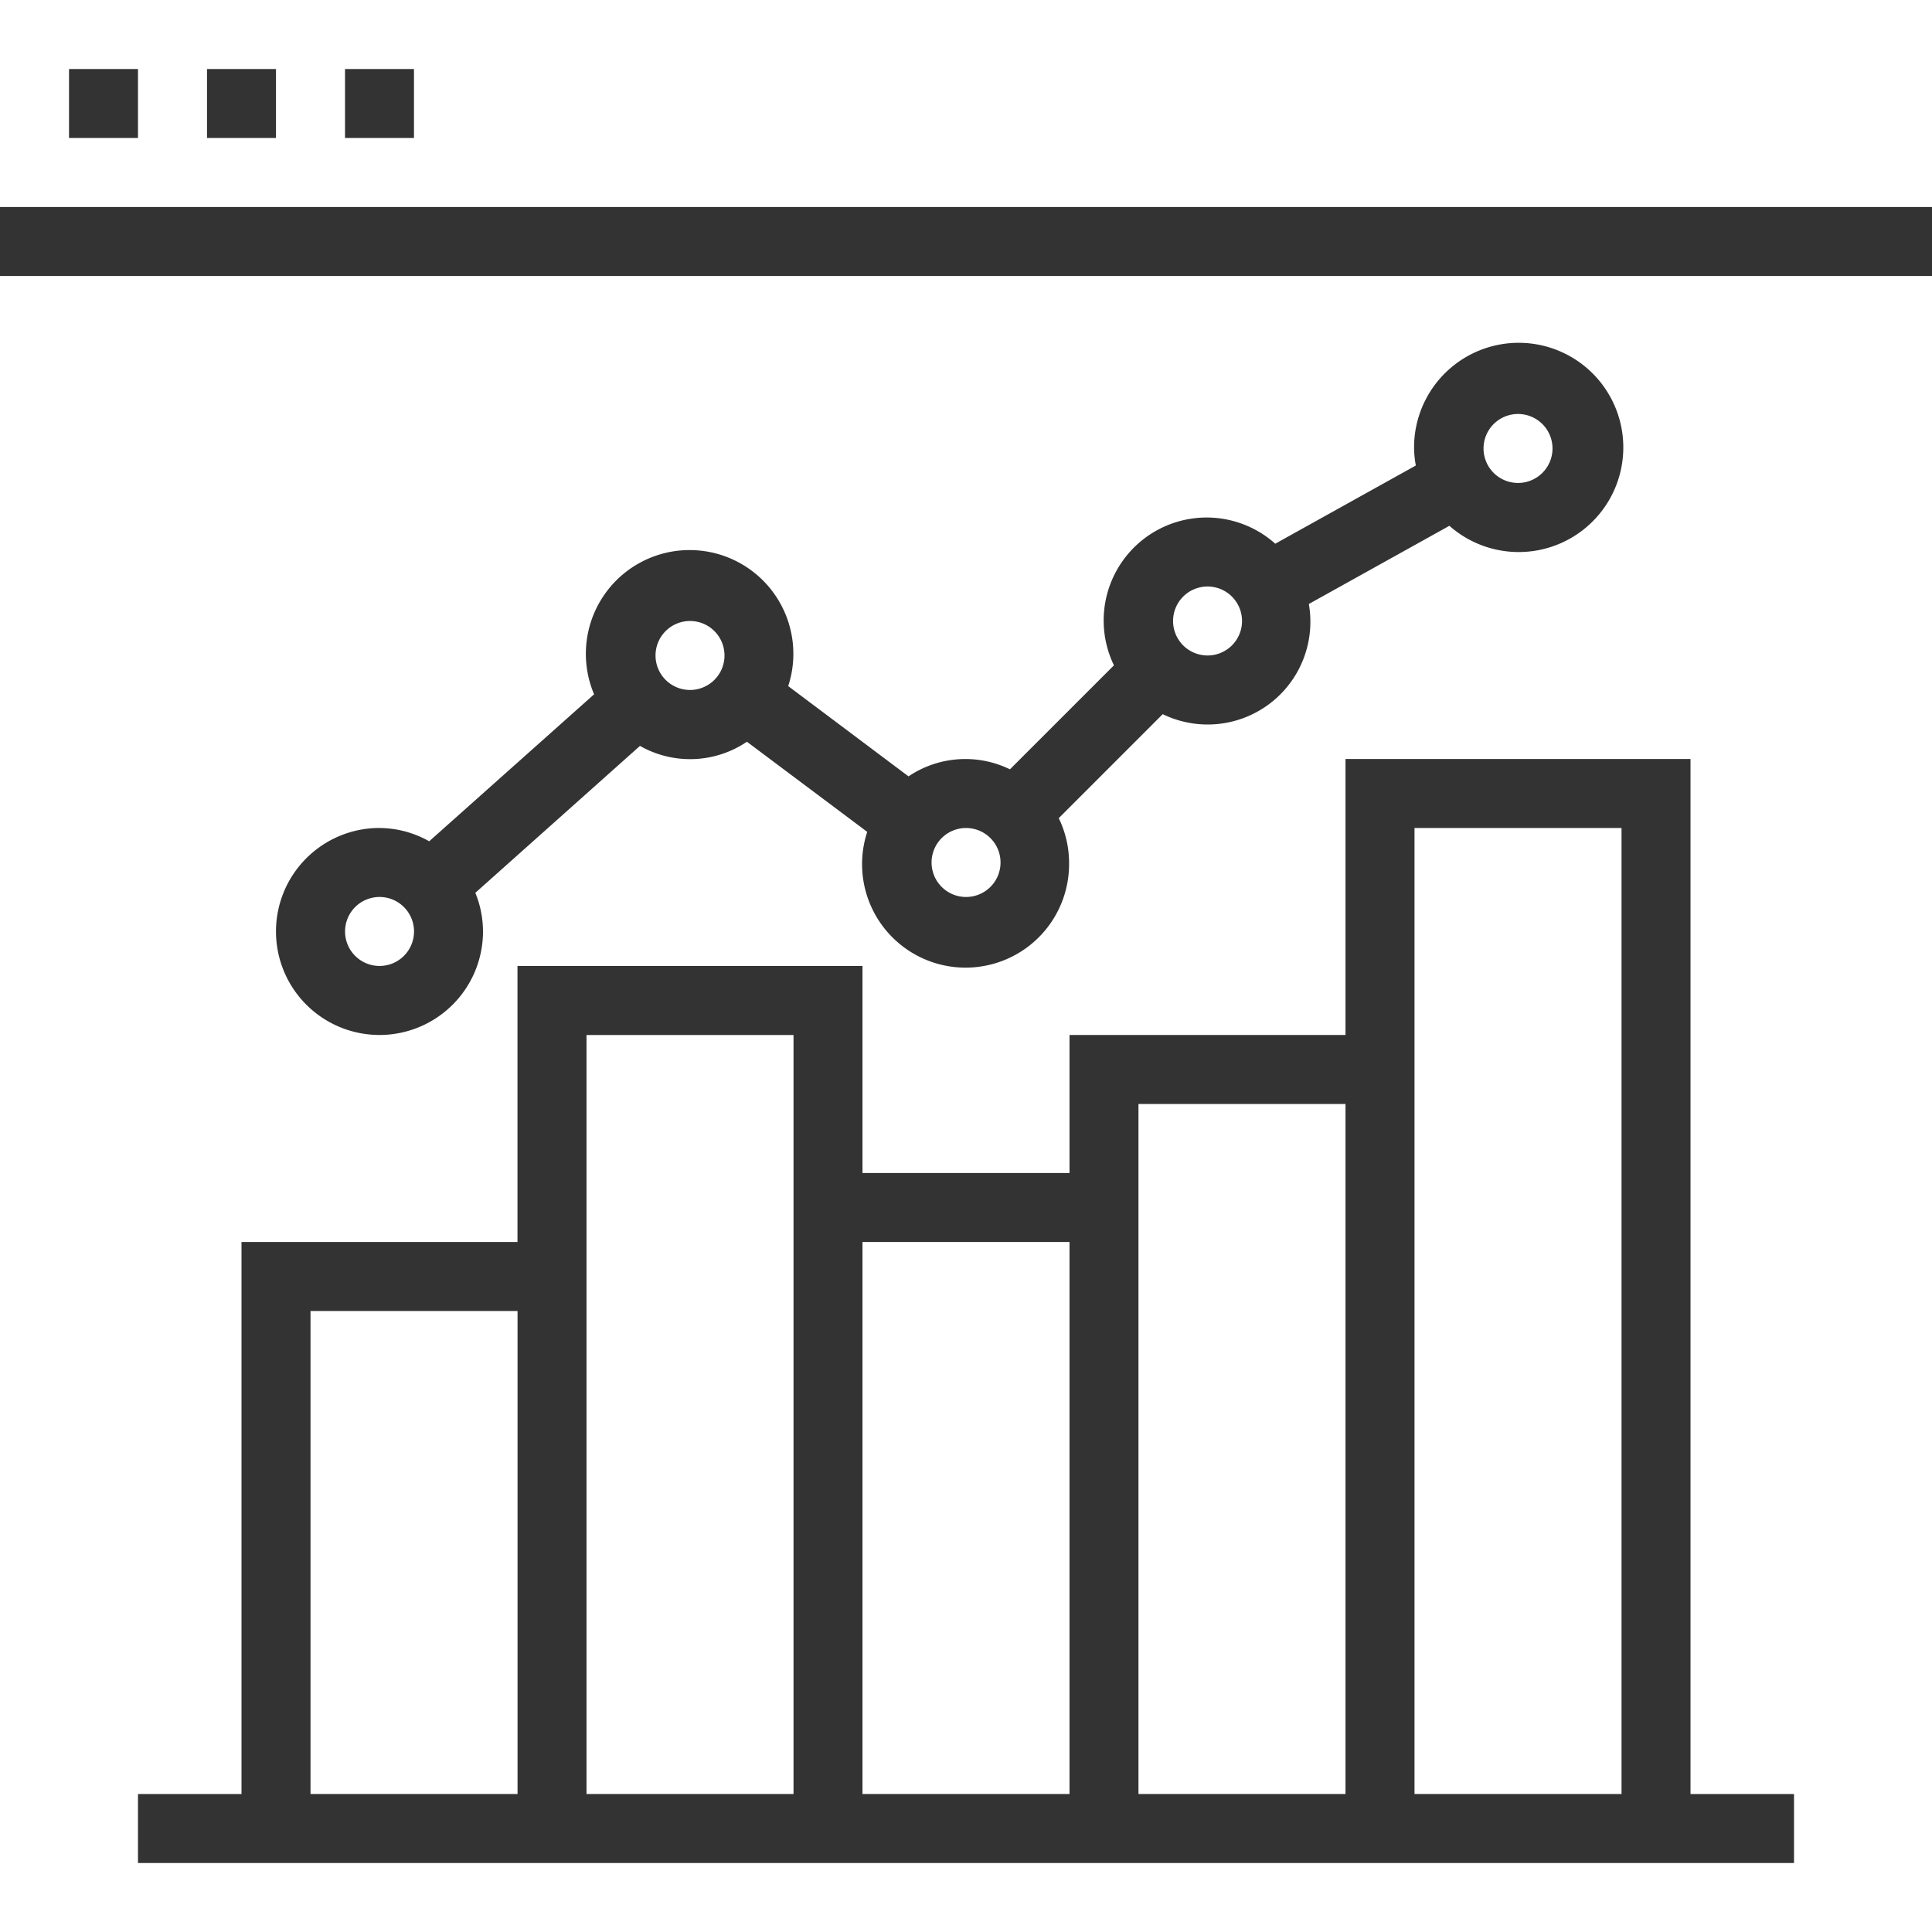 <svg id="chart" xmlns="http://www.w3.org/2000/svg" width="40" height="40" viewBox="0 0 40 40">
  <rect x="0" y="0" width="40" height="40" fill="#333333" stroke="none"/>
  <defs>
    <style>
      .cls-1 {
        fill: #fff;
      }
    </style>
  </defs>
  <path id="Path_635" data-name="Path 635" class="cls-1" d="M217.429,192.714a.714.714,0,1,1-.714-.714A.714.714,0,0,1,217.429,192.714Zm0,0" transform="translate(-196.714 -174.857)"/>
  <path id="Path_636" data-name="Path 636" class="cls-1" d="M81.429,208.714a.714.714,0,1,1-.714-.714A.714.714,0,0,1,81.429,208.714Zm0,0" transform="translate(-72.857 -189.429)"/>
  <path id="Path_637" data-name="Path 637" class="cls-1" d="M345.429,96.714a.714.714,0,1,1-.714-.714A.714.714,0,0,1,345.429,96.714Zm0,0" transform="translate(-313.286 -87.429)"/>
  <path id="Path_638" data-name="Path 638" class="cls-1" d="M40,0H0V4.286H40ZM2.857,2.857H1.429V1.429H2.857Zm2.857,0H4.286V1.429H5.714Zm2.857,0H7.143V1.429H8.571Zm0,0"/>
  <path id="Path_639" data-name="Path 639" class="cls-1" d="M273.429,136.714a.714.714,0,1,1-.714-.714A.714.714,0,0,1,273.429,136.714Zm0,0" transform="translate(-247.714 -123.857)"/>
  <path id="Path_640" data-name="Path 640" class="cls-1" d="M72,304h4.286v10H72Zm0,0" transform="translate(-65.571 -276.857)"/>
  <path id="Path_641" data-name="Path 641" class="cls-1" d="M153.429,144.714a.714.714,0,1,1-.714-.714A.714.714,0,0,1,153.429,144.714Zm0,0" transform="translate(-138.429 -131.143)"/>
  <path id="Path_642" data-name="Path 642" class="cls-1" d="M0,98.286H40V64H0ZM7.857,75.429a2.11,2.11,0,0,1,1.029.275L12.3,72.661a2.148,2.148,0,1,1,4.019-.17l2.491,1.869a2.107,2.107,0,0,1,2.1-.146l2.153-2.153a2.132,2.132,0,0,1,3.34-2.518l2.91-1.619a2.132,2.132,0,0,1-.036-.352,2.166,2.166,0,1,1,.731,1.6l-2.91,1.619a2.127,2.127,0,0,1-3.025,2.281l-2.153,2.153a2.115,2.115,0,0,1,.214.918,2.143,2.143,0,1,1-4.179-.634l-2.491-1.866a2.1,2.1,0,0,1-2.214.086L9.841,76.771a2.117,2.117,0,0,1,.159.8,2.143,2.143,0,1,1-2.143-2.143Zm-5,20H5V84h5.714V78.286h7.143v4.286h4.286V79.714h5.714V74H35V95.429h2.143v1.429H2.857Zm0,0" transform="translate(0 -58.286)"/>
  <path id="Path_643" data-name="Path 643" class="cls-1" d="M328,192h4.286v20H328Zm0,0" transform="translate(-298.714 -174.857)"/>
  <path id="Path_644" data-name="Path 644" class="cls-1" d="M264,256h4.286v14.286H264Zm0,0" transform="translate(-240.429 -233.143)"/>
  <path id="Path_645" data-name="Path 645" class="cls-1" d="M200,288h4.286v11.429H200Zm0,0" transform="translate(-182.143 -262.286)"/>
  <path id="Path_646" data-name="Path 646" class="cls-1" d="M136,240h4.286v15.714H136Zm0,0" transform="translate(-123.857 -218.571)"/>
</svg>
